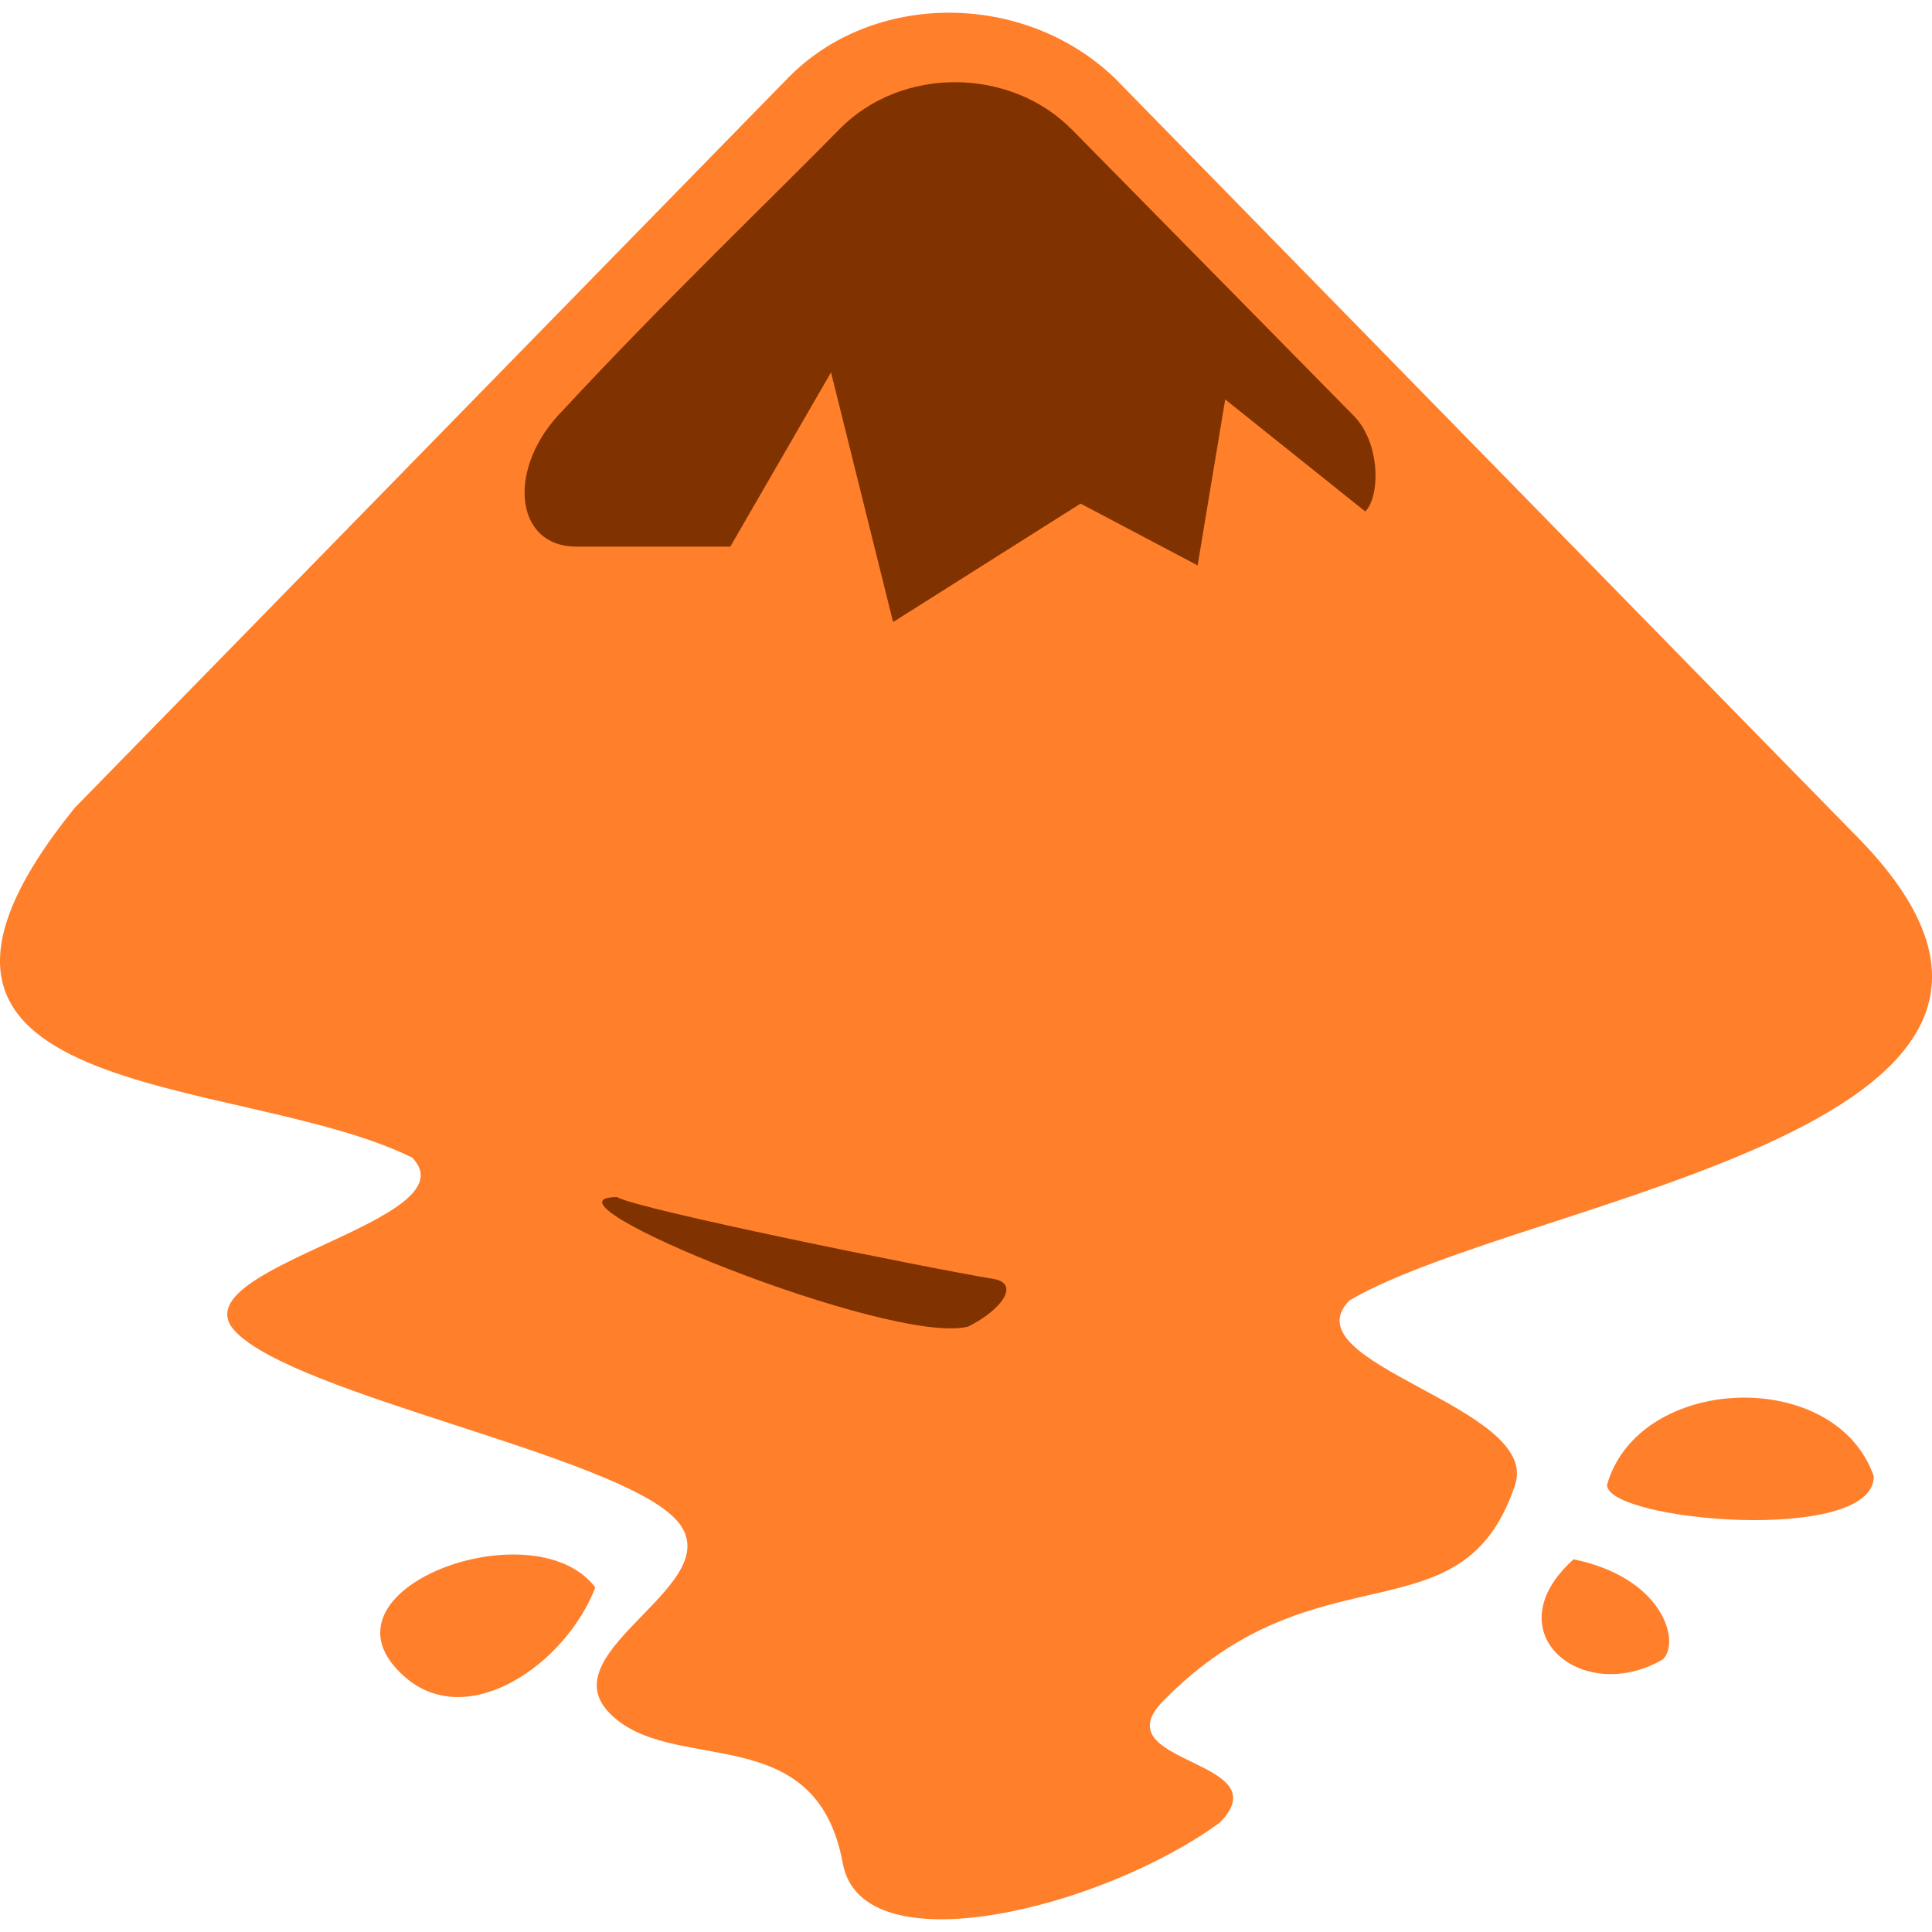 <?xml version="1.0" encoding="UTF-8" standalone="no"?>
<!-- Created with Inkscape (http://www.inkscape.org/) -->

<svg
   xmlns:dc="http://purl.org/dc/elements/1.1/"
   xmlns:cc="http://creativecommons.org/ns#"
   xmlns:rdf="http://www.w3.org/1999/02/22-rdf-syntax-ns#"
   xmlns:svg="http://www.w3.org/2000/svg"
   xmlns="http://www.w3.org/2000/svg"
   xmlns:sodipodi="http://sodipodi.sourceforge.net/DTD/sodipodi-0.dtd"
   xmlns:inkscape="http://www.inkscape.org/namespaces/inkscape"
   version="1.0"
   width="64"
   height="64"
   id="svg9"
   sodipodi:docname="mime-svg.svg"
   inkscape:version="0.92.4 (5da689c313, 2019-01-14)">
  <defs
     id="defs13" />
  <sodipodi:namedview
     pagecolor="#ffffff"
     bordercolor="#666666"
     borderopacity="1"
     objecttolerance="10"
     gridtolerance="10"
     guidetolerance="10"
     inkscape:pageopacity="0"
     inkscape:pageshadow="2"
     inkscape:window-width="2562"
     inkscape:window-height="1546"
     id="namedview11"
     showgrid="false"
     inkscape:zoom="4"
     inkscape:cx="11.785388"
     inkscape:cy="13.514808"
     inkscape:window-x="442"
     inkscape:window-y="178"
     inkscape:window-maximized="0"
     inkscape:current-layer="svg9" />
  <path
     inkscape:connector-curvature="0"
     id="path2"
     d="M 26.097,2.589 2.471,26.766 c -7.983,9.885 5.432,8.735 11.183,11.582 2.063,2.109 -7.907,3.665 -5.844,5.775 2.063,2.109 12.474,4.062 14.541,6.171 2.063,2.109 -4.223,4.346 -2.16,6.454 2.063,2.109 6.834,0.111 7.728,4.979 0.637,3.479 8.598,1.495 12.492,-1.354 2.063,-2.11 -3.946,-1.912 -1.884,-4.02 5.13,-5.246 9.906,-1.906 11.662,-7.163 0.867,-2.598 -7.552,-4.004 -5.485,-6.113 5.935,-3.466 26.45,-5.723 16.716,-15.457 L 36.93,2.589 c -2.995,-2.875 -7.993,-2.907 -10.833,0 z M 53.235,49.19 c 0,1.199 8.837,1.986 8.837,-0.283 -1.259,-3.644 -7.793,-3.398 -8.837,0.283 z m -39.809,6.373 c 2.093,1.81 5.325,-0.45 6.294,-2.976 -2.028,-2.694 -9.618,0.097 -6.294,2.976 z M 52.127,51.654 c -2.698,2.42 0.302,4.875 2.962,3.312 0.593,-0.601 -0.016,-2.71 -2.962,-3.312 z"
     style="fill:#ff7f2a;stroke-width:0.176" />
  <path
     style="fill:#803300;stroke-width:0.176"
     inkscape:connector-curvature="0"
     id="path4"
     d="m 20.443,39.656 c 0.631,0.392 10.181,2.332 12.515,2.719 0.809,0.171 0.236,1.004 -0.879,1.567 C 29.563,44.611 17.365,39.656 20.443,39.656 Z" />
  <path
     style="fill:#803300;stroke-width:0.176"
     inkscape:connector-curvature="0"
     id="path6"
     d="m 35.502,4.285 9.347,9.493 c 0.886,0.906 0.874,2.661 0.378,3.166 l -4.641,-3.713 -0.913,5.498 -3.878,-2.047 -6.21,3.924 -2.056,-8.271 -3.336,5.772 h -5.1 c -2.079,0 -2.323,-2.638 -0.434,-4.527 3.299,-3.561 7.086,-7.191 9.143,-9.294 2.068,-2.114 5.672,-2.054 7.699,0 z" />
</svg>
